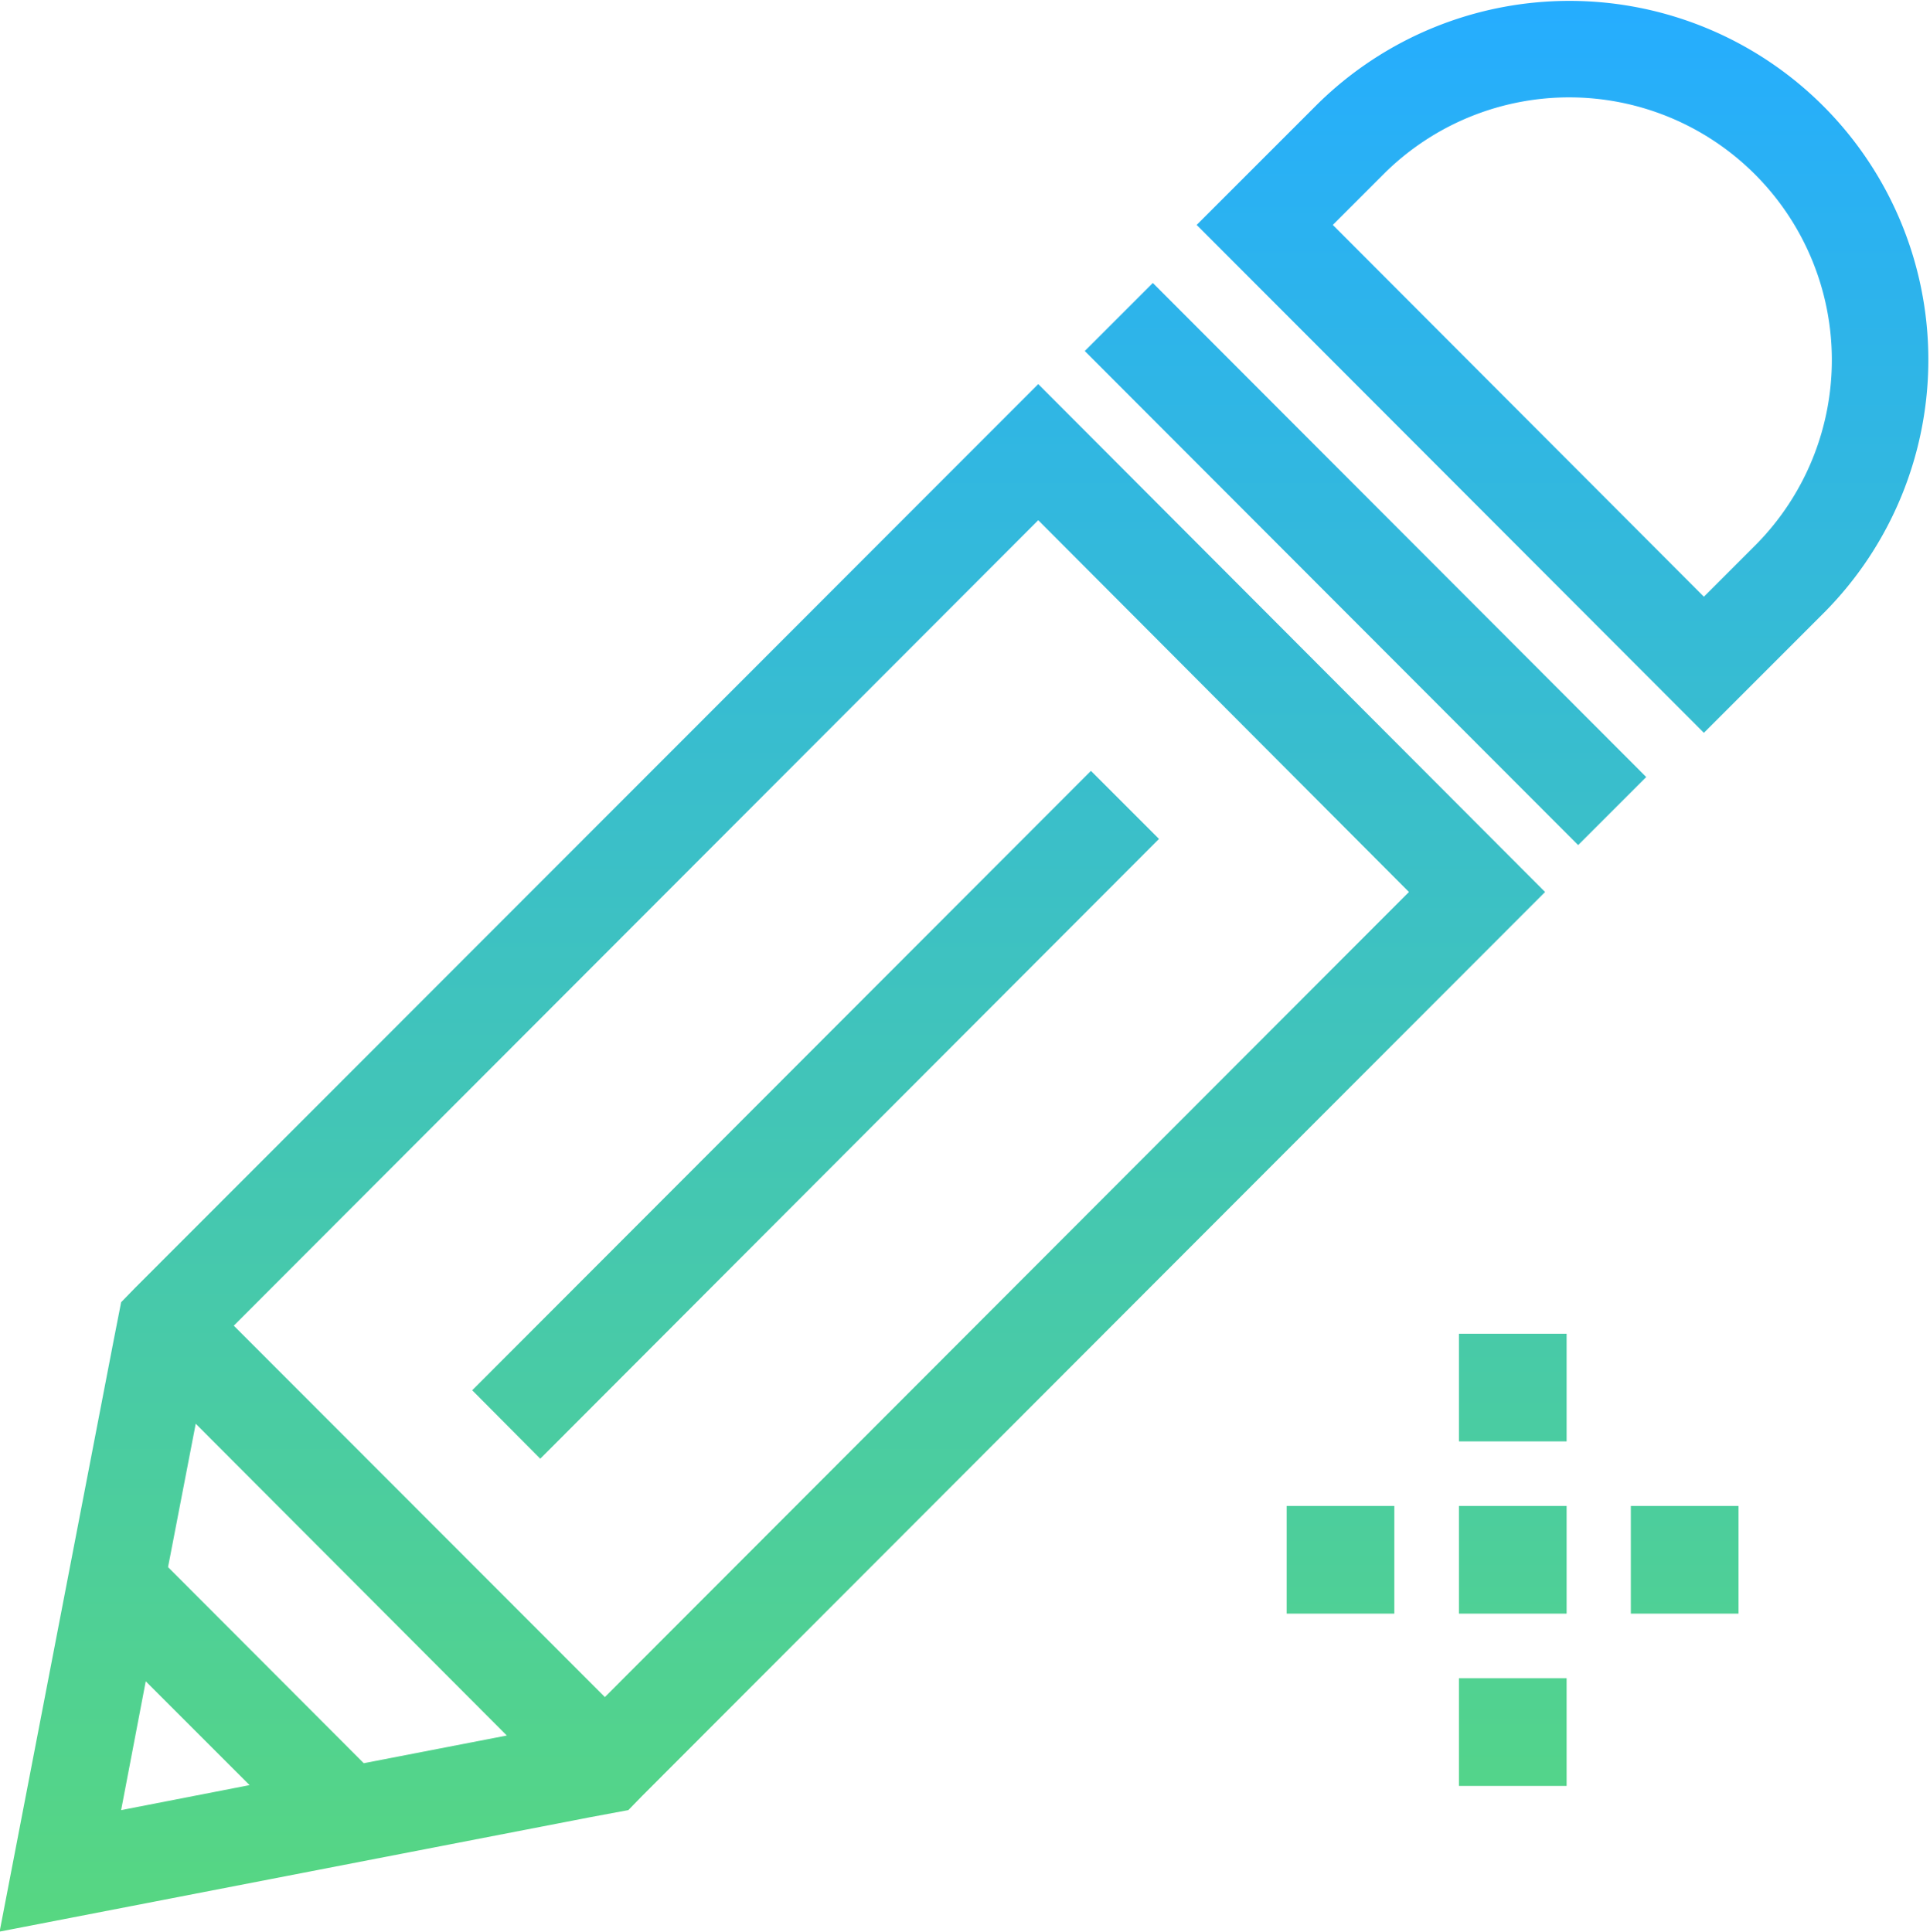<svg xmlns="http://www.w3.org/2000/svg" xmlns:xlink="http://www.w3.org/1999/xlink" width="50.19" height="50.25" viewBox="0 0 50.19 50.25">
  <defs>
    <style>
      .cls-1 {
        fill-rule: evenodd;
        fill: url(#linear-gradient);
      }
    </style>
    <linearGradient id="linear-gradient" x1="1026.155" y1="1563.44" x2="1026.155" y2="1513.19" gradientUnits="userSpaceOnUse">
      <stop offset="0" stop-color="#57d781"/>
      <stop offset="1" stop-color="#25adff"/>
    </linearGradient>
  </defs>
  <path id="pencil" class="cls-1" d="M1013.34,1549.35l16.09-16.11,1.77,1.77-16.09,16.12Zm27.9-12.96-13.18-13.21-23.49,23.51-0.36.37-0.2,1.02-2.96,15.35,15.33-2.97,1.02-.19,0.36-.37Zm-37.03,23.88,0.64-3.35,2.7,2.7Zm6.31-1.22-5.09-5.1,0.72-3.73,8.09,8.11Zm6.27-1.72-9.65-9.66,20.92-20.95,9.64,9.67Zm18.53-41.43-3.14,3.14,13.19,13.21,3.14-3.14A9.334,9.334,0,0,0,1035.32,1515.9Zm11.42,11.44-1.37,1.37-9.65-9.67,1.37-1.37A6.831,6.831,0,0,1,1046.74,1527.34Zm-17.47-5.02,1.77-1.77,12.83,12.85-1.77,1.77Zm9.73,25.56h2.8v2.8H1039v-2.8Zm4.47,4.48h2.8v2.8h-2.8v-2.8Zm-4.47,4.48h2.8v2.8H1039v-2.8Zm-4.48-4.48h2.8v2.8h-2.8v-2.8Zm4.48,0h2.8v2.8H1039v-2.8Z" transform="translate(-1001.06 -1513.19)"/>
</svg>
